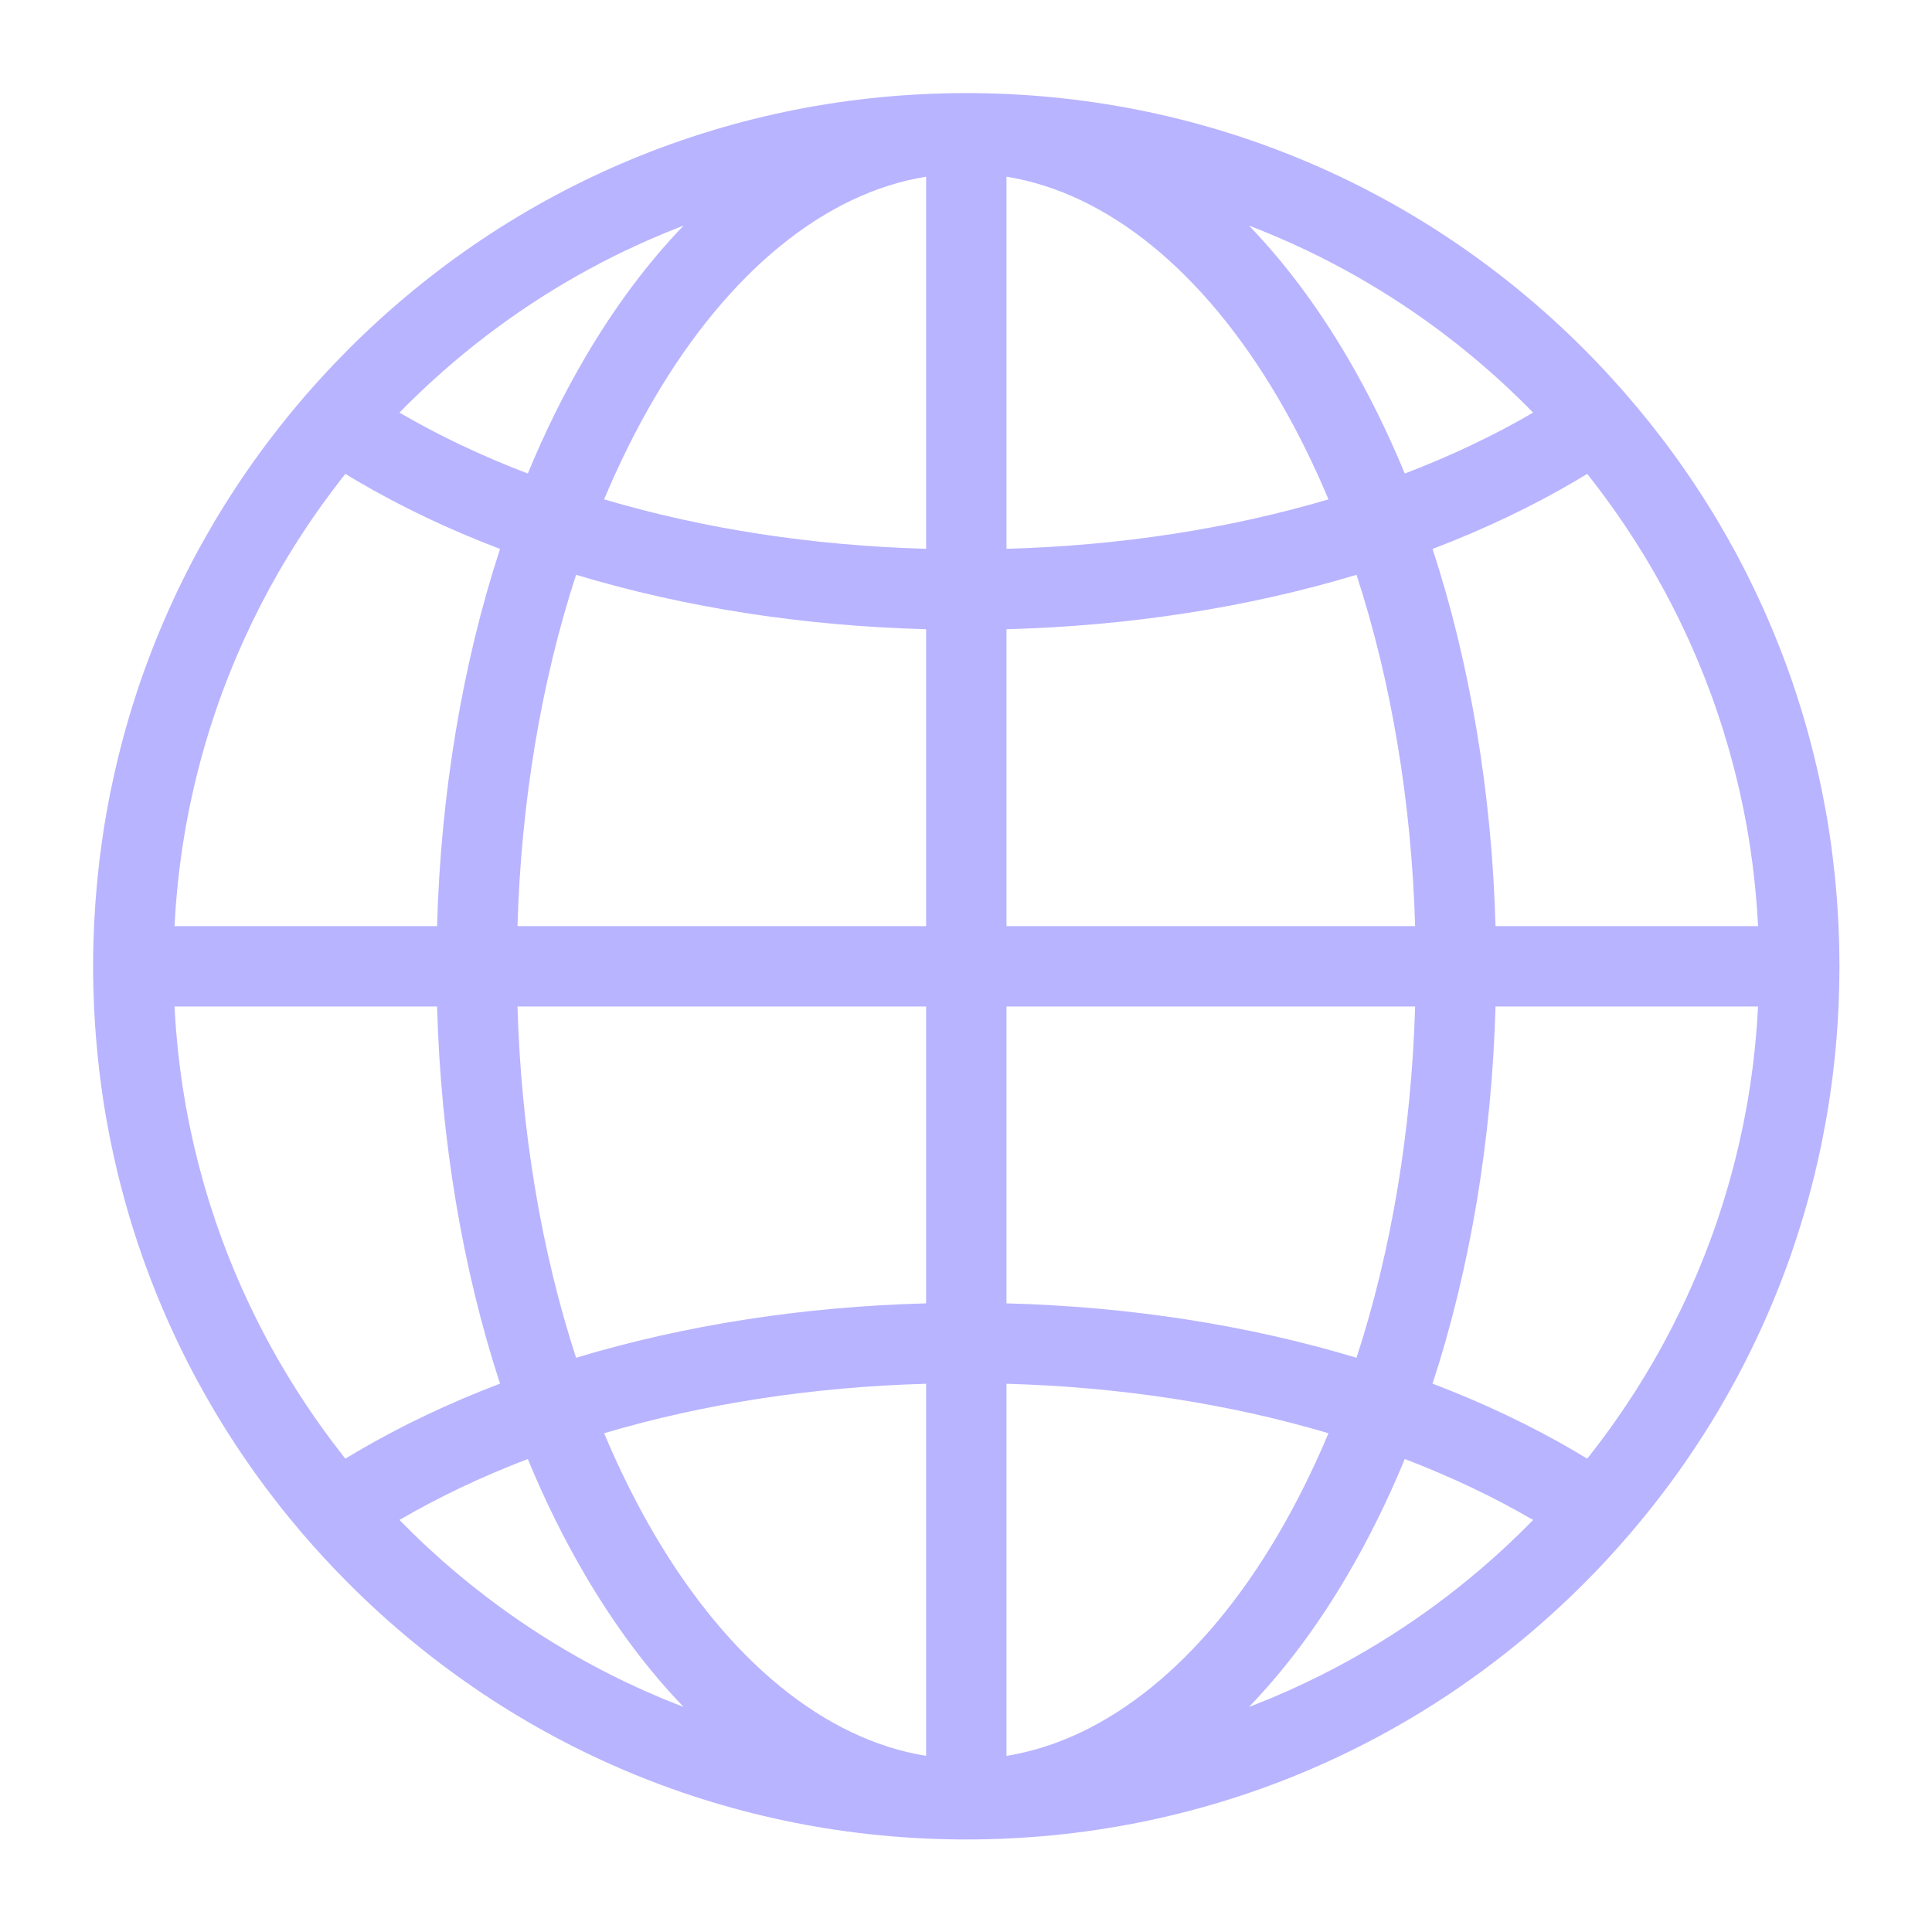 <svg xmlns="http://www.w3.org/2000/svg" xmlns:xlink="http://www.w3.org/1999/xlink" width="500" zoomAndPan="magnify" viewBox="0 0 375 375" height="500" preserveAspectRatio="xMidYMid meet" version="1.0"><defs><clipPath id="0da55f8181"><path d="M 18.074 18.074 L 357.074 18.074 L 357.074 357.074 L 18.074 357.074 Z M 18.074 18.074 " clip-rule="nonzero"/></clipPath></defs><g clip-path="url(#0da55f8181)"><path fill="#b9b4ff" d="M 257.855 278.188 C 254.914 285.195 251.609 291.836 248.031 297.93 C 233.605 322.469 214.93 337.664 195.355 340.812 L 195.355 268.586 C 217.402 269.211 238.418 272.434 257.855 278.188 Z M 297.578 80.086 C 289.988 84.52 281.613 88.492 272.668 91.914 C 269.352 83.891 265.594 76.273 261.477 69.273 C 255.73 59.496 249.328 50.938 242.426 43.793 L 242.5 43.82 C 242.715 43.898 242.934 43.984 243.145 44.062 C 243.969 44.387 244.867 44.746 245.891 45.168 L 246.203 45.293 C 246.367 45.359 246.535 45.43 246.699 45.5 C 247.629 45.887 248.598 46.305 249.656 46.773 L 250.215 47.02 C 251.305 47.508 252.406 48.016 253.492 48.531 L 253.684 48.625 C 266.523 54.762 278.469 62.664 289.184 72.113 L 289.246 72.168 C 290.211 73.02 291.164 73.879 292.074 74.723 L 292.141 74.785 C 293.012 75.598 293.891 76.43 294.754 77.27 L 294.949 77.461 C 295.82 78.309 296.703 79.191 297.578 80.086 Z M 195.355 106.523 L 195.355 34.297 C 214.93 37.445 233.605 52.641 248.031 77.18 C 251.609 83.27 254.914 89.906 257.855 96.926 C 238.418 102.672 217.402 105.902 195.355 106.523 Z M 195.355 179.758 L 195.355 122.133 C 219.281 121.488 242.129 117.938 263.297 111.57 C 270.059 132.266 273.984 155.809 274.672 179.758 Z M 261.477 305.832 C 265.594 298.836 269.352 291.223 272.668 283.195 C 281.613 286.613 289.988 290.594 297.578 295.023 C 296.711 295.91 295.832 296.789 294.961 297.637 L 294.91 297.688 C 294.004 298.57 293.062 299.469 292.105 300.355 C 291.16 301.23 290.211 302.09 289.277 302.914 L 289.176 303.004 C 278.457 312.453 266.516 320.352 253.684 326.484 L 253.492 326.574 C 252.391 327.098 251.293 327.609 250.223 328.09 L 249.648 328.34 C 248.578 328.812 247.617 329.23 246.703 329.613 C 246.562 329.668 245.883 329.945 245.883 329.945 C 244.836 330.375 243.969 330.727 243.145 331.043 C 242.98 331.105 242.426 331.316 242.426 331.316 C 249.328 324.172 255.73 315.613 261.477 305.832 Z M 195.355 252.98 L 195.355 195.355 L 274.672 195.355 C 273.984 219.301 270.059 242.84 263.297 263.539 C 242.129 257.172 219.281 253.621 195.355 252.98 Z M 338.352 218.305 C 338.301 218.543 338.25 218.777 338.199 219.016 L 338.098 219.488 C 337.93 220.27 337.762 221.051 337.586 221.828 C 337.508 222.176 337.426 222.523 337.344 222.867 L 337.262 223.203 C 337.094 223.914 336.918 224.625 336.742 225.336 C 336.621 225.812 336.496 226.285 336.371 226.758 C 336.191 227.453 336 228.141 335.809 228.828 C 335.68 229.301 335.547 229.773 335.41 230.242 C 335.207 230.941 335 231.637 334.785 232.332 L 334.68 232.688 C 334.582 233.016 334.48 233.344 334.379 233.676 C 334.141 234.426 333.895 235.176 333.645 235.926 L 333.484 236.414 C 333.414 236.629 333.34 236.848 333.27 237.059 C 332.859 238.254 332.48 239.344 332.098 240.379 L 331.988 240.668 C 331.617 241.676 331.23 242.695 330.836 243.695 C 330.742 243.93 330.648 244.16 330.551 244.398 L 330.367 244.852 C 330.086 245.559 329.797 246.266 329.504 246.969 C 329.359 247.305 329.215 247.641 329.074 247.973 L 328.938 248.281 C 328.66 248.93 328.379 249.574 328.09 250.219 C 327.891 250.668 327.684 251.117 327.48 251.566 C 327.188 252.191 326.898 252.82 326.602 253.441 C 326.391 253.887 326.176 254.332 325.961 254.773 C 325.652 255.406 325.336 256.035 325.02 256.664 L 324.812 257.078 C 324.668 257.359 324.523 257.645 324.379 257.93 C 324.031 258.605 323.668 259.277 323.312 259.949 L 323.078 260.391 C 322.961 260.602 322.852 260.816 322.734 261.031 C 322.141 262.121 321.586 263.105 321.043 264.047 L 320.797 264.469 C 320.258 265.398 319.754 266.25 319.262 267.062 C 319.141 267.27 319.008 267.473 318.883 267.676 L 318.586 268.16 C 318.195 268.789 317.809 269.418 317.41 270.039 C 317.211 270.352 317.008 270.664 316.805 270.973 L 316.625 271.246 C 316.25 271.824 315.875 272.398 315.492 272.969 C 315.215 273.383 314.934 273.797 314.652 274.207 C 314.273 274.762 313.887 275.32 313.5 275.867 C 313.215 276.273 312.926 276.68 312.637 277.086 C 312.234 277.648 311.828 278.199 311.418 278.758 L 311.203 279.047 C 310.992 279.336 310.781 279.617 310.566 279.906 C 310.121 280.496 309.668 281.082 309.203 281.684 L 308.879 282.102 C 308.734 282.289 308.59 282.484 308.438 282.668 C 308.316 282.824 308.195 282.977 308.078 283.129 C 307.305 282.656 306.566 282.211 305.836 281.781 C 297.371 276.809 288.031 272.359 278.059 268.562 C 285.359 246.262 289.582 220.98 290.277 195.355 L 341.238 195.355 C 341.227 195.582 341.176 196.445 341.176 196.445 C 341.133 197.207 341.086 197.969 341.031 198.727 C 340.996 199.223 340.957 199.719 340.914 200.211 C 340.855 200.953 340.789 201.695 340.719 202.434 C 340.668 202.93 340.621 203.422 340.566 203.914 C 340.492 204.66 340.402 205.41 340.312 206.16 L 340.262 206.574 C 340.223 206.902 340.184 207.234 340.141 207.562 C 340.031 208.379 339.918 209.191 339.797 210 L 339.727 210.488 C 339.695 210.719 339.664 210.949 339.625 211.18 C 339.43 212.461 339.234 213.637 339.031 214.762 L 339.012 214.863 C 338.812 215.973 338.59 217.125 338.352 218.305 Z M 308.926 93.066 L 309.211 93.43 C 309.664 94.02 310.117 94.605 310.566 95.207 C 310.777 95.484 310.984 95.766 311.195 96.051 L 311.422 96.355 C 311.828 96.91 312.234 97.465 312.637 98.023 C 312.926 98.426 313.215 98.832 313.5 99.242 C 313.887 99.793 314.273 100.344 314.652 100.902 C 314.934 101.312 315.219 101.727 315.492 102.141 C 315.875 102.711 316.25 103.281 316.625 103.855 L 316.773 104.09 C 316.988 104.418 317.203 104.742 317.414 105.074 C 317.809 105.691 318.195 106.32 318.582 106.945 L 318.84 107.359 C 318.98 107.586 319.121 107.816 319.262 108.043 C 319.754 108.859 320.258 109.707 320.797 110.637 L 321.047 111.062 C 321.598 112.02 322.148 113.004 322.734 114.078 C 322.852 114.293 322.965 114.508 323.082 114.727 L 323.316 115.168 C 323.672 115.836 324.031 116.504 324.379 117.18 C 324.539 117.492 324.699 117.809 324.855 118.121 L 325.02 118.449 C 325.34 119.074 325.652 119.703 325.961 120.336 C 326.176 120.777 326.391 121.223 326.602 121.668 C 326.898 122.293 327.188 122.914 327.477 123.543 C 327.684 123.988 327.891 124.441 328.094 124.895 C 328.379 125.535 328.66 126.18 328.938 126.828 L 329.07 127.129 C 329.211 127.465 329.359 127.801 329.504 128.145 C 329.797 128.844 330.086 129.547 330.367 130.258 L 330.559 130.73 C 330.656 130.957 330.746 131.188 330.836 131.418 C 331.227 132.41 331.613 133.426 331.988 134.445 L 332.094 134.723 C 332.484 135.777 332.863 136.863 333.266 138.047 C 333.344 138.273 333.418 138.496 333.496 138.723 L 333.645 139.191 C 333.895 139.934 334.141 140.684 334.379 141.438 C 334.48 141.766 334.582 142.102 334.684 142.434 L 334.785 142.777 C 335 143.473 335.207 144.168 335.41 144.867 C 335.547 145.34 335.68 145.812 335.809 146.281 C 336 146.969 336.191 147.656 336.371 148.348 C 336.496 148.82 336.621 149.297 336.742 149.773 C 336.918 150.48 337.094 151.195 337.262 151.91 L 337.359 152.309 C 337.438 152.633 337.516 152.957 337.586 153.277 C 337.762 154.055 337.93 154.836 338.098 155.621 L 338.211 156.152 C 338.262 156.371 338.305 156.586 338.352 156.809 C 338.594 157.988 338.812 159.148 339.012 160.258 L 339.035 160.355 C 339.238 161.484 339.43 162.656 339.625 163.93 C 339.66 164.152 339.691 164.367 339.723 164.59 L 339.797 165.109 C 339.918 165.918 340.031 166.73 340.141 167.543 C 340.184 167.887 340.223 168.227 340.266 168.566 L 340.312 168.953 C 340.402 169.695 340.492 170.445 340.566 171.195 C 340.625 171.688 340.668 172.184 340.719 172.676 C 340.789 173.414 340.855 174.152 340.914 174.898 C 340.957 175.391 340.996 175.887 341.031 176.383 C 341.086 177.141 341.133 177.902 341.176 178.668 C 341.176 178.668 341.227 179.52 341.238 179.758 L 290.277 179.758 C 289.582 154.125 285.359 128.848 278.059 106.551 C 288.031 102.75 297.375 98.305 305.836 93.328 C 306.57 92.898 307.309 92.453 308.078 91.98 C 308.195 92.133 308.32 92.285 308.438 92.438 C 308.602 92.641 308.758 92.844 308.926 93.066 Z M 117.258 96.926 C 120.203 89.91 123.504 83.27 127.086 77.18 C 141.508 52.641 160.184 37.445 179.758 34.297 L 179.758 106.523 C 157.707 105.902 136.691 102.672 117.258 96.926 Z M 179.758 195.355 L 179.758 252.98 C 155.832 253.621 132.984 257.172 111.82 263.539 C 105.059 242.84 101.129 219.301 100.445 195.355 Z M 102.445 283.195 C 105.758 291.223 109.523 298.836 113.637 305.832 C 119.387 315.613 125.781 324.172 132.688 331.316 C 132.688 331.316 132.203 331.133 131.969 331.043 C 131.152 330.727 130.277 330.375 129.227 329.945 L 128.805 329.773 C 128.676 329.719 128.543 329.664 128.41 329.609 C 127.496 329.227 126.531 328.812 125.465 328.336 L 124.898 328.09 C 123.812 327.605 122.707 327.094 121.613 326.574 L 121.43 326.484 C 108.59 320.348 96.648 312.445 85.93 302.996 L 85.859 302.938 C 84.91 302.098 83.953 301.23 83.012 300.359 L 82.977 300.324 C 82.031 299.449 81.102 298.566 80.203 297.684 L 80.164 297.648 C 79.297 296.801 78.414 295.918 77.539 295.023 C 85.121 290.594 93.496 286.613 102.445 283.195 Z M 179.758 268.586 L 179.758 340.812 C 160.184 337.664 141.508 322.469 127.086 297.93 C 123.504 291.836 120.199 285.195 117.258 278.188 C 136.691 272.434 157.711 269.211 179.758 268.586 Z M 113.637 69.273 C 109.523 76.273 105.758 83.887 102.445 91.914 C 93.496 88.492 85.125 84.52 77.539 80.086 C 78.395 79.207 79.277 78.324 80.164 77.461 L 80.207 77.422 C 81.109 76.539 82.039 75.652 82.973 74.789 L 83.188 74.586 C 84.062 73.781 84.965 72.965 85.875 72.164 C 96.605 62.691 108.566 54.773 121.414 48.629 L 121.625 48.531 C 122.707 48.016 123.809 47.508 124.895 47.023 L 125.465 46.77 C 126.523 46.301 127.488 45.887 128.414 45.5 C 128.57 45.434 128.727 45.367 128.887 45.305 L 129.227 45.164 C 130.277 44.734 131.148 44.383 131.969 44.062 C 132.18 43.984 132.395 43.902 132.605 43.824 L 132.684 43.793 C 125.781 50.938 119.383 59.496 113.637 69.273 Z M 179.758 122.133 L 179.758 179.758 L 100.445 179.758 C 101.129 155.809 105.059 132.266 111.82 111.57 C 132.984 117.938 155.832 121.488 179.758 122.133 Z M 66.211 282.074 L 65.914 281.688 C 65.453 281.098 64.996 280.5 64.547 279.906 C 64.355 279.652 64.164 279.395 63.98 279.145 L 63.695 278.754 C 63.285 278.199 62.879 277.645 62.473 277.086 C 62.188 276.68 61.898 276.277 61.613 275.867 C 61.223 275.32 60.84 274.762 60.457 274.203 C 60.176 273.793 59.898 273.383 59.621 272.965 C 59.238 272.398 58.859 271.824 58.488 271.25 L 58.348 271.031 C 58.129 270.699 57.914 270.371 57.703 270.035 C 57.305 269.414 56.918 268.785 56.527 268.16 L 56.277 267.754 C 56.133 267.523 55.992 267.293 55.852 267.062 C 55.355 266.246 54.852 265.395 54.305 264.453 L 54.07 264.055 C 53.52 263.094 52.965 262.102 52.379 261.031 C 52.258 260.809 52.141 260.59 52.023 260.367 L 51.801 259.953 C 51.441 259.281 51.086 258.605 50.734 257.93 C 50.582 257.637 50.438 257.348 50.289 257.055 L 50.094 256.664 C 49.773 256.039 49.461 255.406 49.152 254.773 C 48.938 254.332 48.727 253.891 48.516 253.445 C 48.219 252.82 47.922 252.191 47.637 251.562 C 47.43 251.113 47.227 250.668 47.023 250.219 C 46.734 249.574 46.453 248.93 46.172 248.281 L 46.031 247.953 C 45.887 247.625 45.75 247.297 45.613 246.973 C 45.316 246.266 45.027 245.559 44.742 244.848 L 44.535 244.344 C 44.449 244.125 44.363 243.91 44.277 243.695 C 43.891 242.711 43.504 241.691 43.125 240.668 L 43.016 240.387 C 42.633 239.34 42.25 238.25 41.844 237.059 C 41.766 236.836 41.695 236.609 41.621 236.379 L 41.469 235.926 C 41.223 235.176 40.973 234.426 40.734 233.676 C 40.637 233.355 40.539 233.035 40.441 232.715 L 40.324 232.332 C 40.113 231.641 39.906 230.941 39.703 230.242 C 39.566 229.773 39.434 229.301 39.301 228.832 C 39.109 228.141 38.926 227.453 38.742 226.758 C 38.617 226.285 38.492 225.812 38.375 225.336 C 38.191 224.625 38.02 223.914 37.848 223.199 L 37.773 222.879 C 37.688 222.527 37.605 222.18 37.527 221.828 C 37.348 221.051 37.18 220.27 37.016 219.488 L 36.914 219.02 C 36.863 218.781 36.809 218.543 36.762 218.305 C 36.523 217.117 36.297 215.957 36.098 214.852 L 36.082 214.754 C 35.879 213.629 35.684 212.461 35.484 211.18 C 35.449 210.945 35.414 210.715 35.383 210.48 L 35.312 210 C 35.195 209.191 35.078 208.379 34.977 207.562 C 34.93 207.23 34.891 206.898 34.848 206.566 L 34.801 206.16 C 34.711 205.414 34.625 204.66 34.543 203.914 C 34.492 203.422 34.441 202.93 34.398 202.434 C 34.324 201.695 34.258 200.953 34.199 200.211 C 34.16 199.719 34.117 199.223 34.082 198.727 C 34.027 197.969 33.98 197.207 33.938 196.445 C 33.938 196.445 33.887 195.582 33.875 195.355 L 84.836 195.355 C 85.535 220.98 89.754 246.262 97.055 268.562 C 87.086 272.359 77.742 276.809 69.277 281.781 C 68.551 282.211 67.812 282.652 67.035 283.129 C 66.914 282.977 66.797 282.824 66.672 282.668 C 66.523 282.48 66.379 282.289 66.211 282.074 Z M 36.762 156.805 C 36.805 156.586 36.855 156.367 36.902 156.148 L 37.016 155.617 C 37.18 154.836 37.348 154.055 37.527 153.277 C 37.602 152.957 37.68 152.633 37.754 152.309 L 37.848 151.906 C 38.02 151.195 38.191 150.48 38.371 149.77 C 38.492 149.297 38.617 148.82 38.742 148.348 C 38.926 147.656 39.109 146.969 39.301 146.281 C 39.434 145.812 39.566 145.34 39.703 144.867 C 39.906 144.168 40.113 143.473 40.324 142.773 L 40.445 142.383 C 40.543 142.066 40.637 141.754 40.734 141.438 C 40.973 140.684 41.223 139.934 41.469 139.188 L 41.633 138.691 C 41.699 138.48 41.77 138.262 41.844 138.047 C 42.246 136.863 42.633 135.777 43.016 134.73 L 43.125 134.438 C 43.508 133.402 43.895 132.383 44.277 131.414 C 44.367 131.18 44.465 130.949 44.562 130.711 L 44.742 130.258 C 45.031 129.551 45.316 128.844 45.613 128.141 C 45.754 127.801 45.898 127.461 46.059 127.098 L 46.176 126.828 C 46.453 126.18 46.734 125.535 47.023 124.895 C 47.223 124.441 47.43 123.992 47.637 123.547 C 47.922 122.914 48.219 122.289 48.516 121.664 C 48.727 121.219 48.938 120.777 49.152 120.34 C 49.461 119.703 49.773 119.074 50.094 118.445 L 50.273 118.09 C 50.422 117.789 50.578 117.484 50.734 117.184 C 51.086 116.504 51.441 115.832 51.801 115.16 L 52.035 114.719 C 52.148 114.504 52.266 114.293 52.379 114.078 C 52.973 112.992 53.527 112 54.066 111.059 L 54.312 110.645 C 54.852 109.719 55.352 108.863 55.852 108.043 C 55.988 107.824 56.125 107.605 56.273 107.363 L 56.527 106.953 C 56.918 106.32 57.305 105.695 57.703 105.074 C 57.898 104.77 58.098 104.461 58.297 104.152 L 58.488 103.859 C 58.859 103.281 59.238 102.707 59.621 102.137 C 59.898 101.727 60.176 101.316 60.457 100.906 C 60.84 100.344 61.227 99.789 61.617 99.234 C 61.898 98.832 62.188 98.426 62.473 98.023 C 62.879 97.465 63.285 96.906 63.695 96.352 L 63.922 96.051 C 64.129 95.77 64.332 95.484 64.543 95.207 C 65 94.605 65.457 94.008 65.918 93.414 L 66.242 92.992 C 66.387 92.809 66.527 92.625 66.672 92.441 C 66.797 92.285 66.914 92.133 67.035 91.98 C 67.816 92.461 68.555 92.906 69.277 93.328 C 77.742 98.305 87.082 102.75 97.055 106.551 C 89.754 128.848 85.535 154.125 84.836 179.758 L 33.875 179.758 C 33.891 179.508 33.938 178.664 33.938 178.664 C 33.98 177.902 34.027 177.141 34.082 176.383 C 34.117 175.887 34.16 175.391 34.199 174.898 C 34.258 174.152 34.324 173.414 34.398 172.676 C 34.441 172.184 34.492 171.688 34.543 171.195 C 34.625 170.445 34.711 169.695 34.801 168.949 L 34.848 168.566 C 34.887 168.227 34.93 167.883 34.977 167.543 C 35.078 166.73 35.195 165.918 35.312 165.105 L 35.383 164.633 C 35.414 164.398 35.449 164.164 35.484 163.934 C 35.684 162.648 35.879 161.477 36.082 160.344 L 36.102 160.242 C 36.297 159.145 36.523 157.988 36.762 156.805 Z M 18.121 191.539 C 18.129 191.82 18.137 192.102 18.148 192.383 L 18.164 192.844 C 18.188 193.734 18.223 194.625 18.262 195.516 C 18.281 195.898 18.301 196.281 18.32 196.695 L 18.344 197.055 C 18.391 197.867 18.434 198.68 18.492 199.488 C 18.527 200.023 18.57 200.559 18.613 201.094 C 18.672 201.887 18.742 202.672 18.816 203.461 C 18.863 203.996 18.914 204.531 18.969 205.066 C 19.051 205.871 19.141 206.668 19.234 207.461 L 19.277 207.848 C 19.32 208.234 19.367 208.613 19.414 209 C 19.523 209.867 19.641 210.73 19.766 211.59 L 19.832 212.066 C 19.867 212.344 19.906 212.621 19.945 212.902 C 20.145 214.246 20.348 215.496 20.559 216.723 C 20.586 216.875 20.617 217.027 20.645 217.176 L 20.699 217.484 C 20.91 218.66 21.09 219.637 21.27 220.562 C 21.336 220.895 21.406 221.23 21.473 221.562 L 21.574 222.039 C 21.734 222.82 21.898 223.598 22.07 224.375 C 22.172 224.855 22.281 225.332 22.395 225.812 L 22.445 226.012 C 22.609 226.734 22.777 227.453 22.949 228.168 C 23.09 228.734 23.23 229.297 23.379 229.859 C 23.555 230.559 23.738 231.254 23.93 231.949 C 24.078 232.516 24.234 233.082 24.391 233.645 C 24.586 234.34 24.789 235.031 24.992 235.727 L 25.102 236.094 C 25.227 236.527 25.355 236.957 25.484 237.391 C 25.699 238.074 25.918 238.766 26.137 239.449 L 26.336 240.066 C 26.445 240.41 26.551 240.75 26.664 241.09 C 27.066 242.293 27.473 243.477 27.875 244.605 C 27.984 244.918 28.098 245.23 28.219 245.547 L 28.52 246.355 C 28.746 246.98 28.977 247.602 29.215 248.227 C 29.379 248.66 29.551 249.094 29.727 249.527 L 29.938 250.062 C 30.168 250.648 30.398 251.23 30.637 251.812 C 30.867 252.375 31.105 252.938 31.355 253.531 L 31.379 253.586 C 31.633 254.18 31.883 254.773 32.137 255.363 C 32.402 255.961 32.668 256.559 32.938 257.156 C 33.195 257.73 33.457 258.305 33.727 258.875 C 34.004 259.477 34.285 260.082 34.57 260.68 C 34.812 261.184 35.062 261.688 35.312 262.195 L 35.531 262.645 C 35.781 263.148 36.027 263.652 36.285 264.152 C 36.496 264.578 36.719 264.996 36.934 265.414 L 37.383 266.273 C 37.609 266.711 37.84 267.152 38.074 267.59 C 38.207 267.836 38.344 268.082 38.48 268.328 L 38.754 268.82 C 39.434 270.066 40.152 271.336 40.887 272.594 L 41.137 273.031 C 41.34 273.379 41.543 273.73 41.75 274.078 C 42.059 274.594 42.375 275.109 42.688 275.621 L 42.992 276.121 C 43.254 276.543 43.508 276.957 43.766 277.375 C 44.148 277.98 44.535 278.582 44.922 279.184 C 45.234 279.668 45.551 280.148 45.863 280.629 C 46.258 281.227 46.66 281.824 47.062 282.422 C 47.383 282.891 47.707 283.359 48.027 283.824 C 48.441 284.422 48.859 285.02 49.281 285.613 C 49.543 285.98 49.809 286.348 50.078 286.715 L 50.457 287.238 C 50.828 287.75 51.195 288.258 51.574 288.758 C 51.785 289.043 51.996 289.316 52.207 289.594 L 52.508 289.988 C 53.816 291.707 55.008 293.219 56.152 294.617 L 56.191 294.66 C 58.961 298.051 61.906 301.383 64.941 304.559 C 65.871 305.527 66.801 306.484 67.711 307.395 C 99.727 339.41 142.285 357.039 187.559 357.039 C 232.828 357.039 275.391 339.41 307.398 307.395 C 308.316 306.477 309.246 305.527 310.168 304.559 C 314.547 299.977 318.734 295.07 322.613 289.98 L 322.953 289.531 C 323.148 289.277 323.344 289.02 323.535 288.762 C 323.938 288.227 324.332 287.688 324.738 287.125 L 325.051 286.695 C 325.312 286.336 325.574 285.977 325.832 285.613 C 326.254 285.023 326.672 284.422 327.086 283.824 C 327.41 283.359 327.73 282.895 328.047 282.422 C 328.453 281.824 328.855 281.227 329.25 280.625 C 329.566 280.148 329.879 279.668 330.188 279.184 C 330.578 278.582 330.965 277.98 331.34 277.375 C 331.59 276.98 331.836 276.582 332.082 276.184 L 332.406 275.656 C 332.723 275.129 333.047 274.605 333.363 274.078 C 333.57 273.727 333.777 273.371 333.98 273.02 L 334.223 272.602 C 335 271.27 335.754 269.93 336.465 268.629 L 336.691 268.219 C 336.809 268.012 336.926 267.801 337.039 267.59 C 337.277 267.145 337.512 266.695 337.742 266.25 L 338.215 265.34 C 338.422 264.945 338.629 264.551 338.832 264.152 C 339.082 263.66 339.328 263.16 339.574 262.66 L 339.762 262.273 C 340.023 261.746 340.285 261.211 340.543 260.676 C 340.828 260.078 341.109 259.477 341.387 258.875 C 341.652 258.305 341.914 257.73 342.176 257.156 C 342.445 256.562 342.711 255.961 342.973 255.359 C 343.23 254.77 343.48 254.18 343.734 253.59 C 343.984 253 344.234 252.402 344.477 251.809 C 344.711 251.246 344.93 250.68 345.152 250.117 L 345.414 249.465 C 345.578 249.051 345.738 248.641 345.898 248.227 C 346.137 247.598 346.371 246.973 346.602 246.344 L 346.891 245.559 C 347.012 245.238 347.125 244.926 347.242 244.605 C 347.645 243.469 348.055 242.289 348.449 241.09 C 348.562 240.75 348.668 240.414 348.773 240.074 L 348.98 239.426 C 349.199 238.746 349.418 238.066 349.625 237.387 C 349.754 236.961 349.883 236.539 350.012 236.094 L 350.121 235.727 C 350.324 235.031 350.523 234.344 350.723 233.648 C 350.879 233.082 351.035 232.516 351.188 231.949 C 351.375 231.254 351.559 230.559 351.738 229.859 C 351.879 229.297 352.023 228.734 352.16 228.168 C 352.336 227.453 352.504 226.734 352.672 226.016 L 352.73 225.754 C 352.836 225.297 352.945 224.836 353.047 224.375 C 353.219 223.598 353.379 222.816 353.539 222.039 L 353.637 221.551 C 353.707 221.223 353.777 220.891 353.84 220.562 C 354.023 219.645 354.207 218.66 354.414 217.473 L 354.473 217.164 C 354.5 217.02 354.527 216.871 354.551 216.723 C 354.762 215.504 354.965 214.254 355.164 212.902 C 355.207 212.621 355.246 212.344 355.285 212.066 L 355.348 211.594 C 355.469 210.73 355.594 209.867 355.699 209 C 355.75 208.613 355.793 208.227 355.836 207.84 L 355.879 207.461 C 355.973 206.664 356.062 205.871 356.145 205.066 C 356.199 204.531 356.25 204 356.301 203.465 C 356.371 202.672 356.438 201.887 356.504 201.094 C 356.543 200.559 356.582 200.023 356.621 199.488 C 356.676 198.68 356.727 197.867 356.77 197.055 L 356.789 196.695 C 356.809 196.305 356.836 195.91 356.852 195.516 C 356.891 194.625 356.922 193.738 356.949 192.852 L 356.965 192.371 C 356.977 192.094 356.984 191.82 356.992 191.539 C 357.023 190.113 357.039 188.812 357.039 187.555 C 357.039 186.297 357.023 184.996 356.992 183.57 C 356.984 183.293 356.977 183.016 356.965 182.738 L 356.949 182.262 C 356.922 181.371 356.891 180.48 356.852 179.594 C 356.836 179.215 356.812 178.836 356.793 178.453 L 356.77 178.055 C 356.727 177.242 356.676 176.434 356.621 175.621 C 356.582 175.086 356.543 174.551 356.504 174.02 C 356.438 173.227 356.371 172.434 356.301 171.648 C 356.25 171.113 356.199 170.574 356.145 170.039 C 356.062 169.242 355.973 168.445 355.879 167.648 L 355.832 167.258 C 355.793 166.875 355.746 166.488 355.695 166.109 C 355.594 165.242 355.469 164.383 355.352 163.516 L 355.285 163.043 C 355.246 162.766 355.207 162.488 355.164 162.211 C 354.969 160.875 354.766 159.625 354.551 158.383 C 354.527 158.238 354.5 158.086 354.473 157.938 L 354.414 157.633 C 354.207 156.453 354.023 155.473 353.84 154.551 C 353.777 154.215 353.707 153.883 353.637 153.547 L 353.539 153.07 C 353.379 152.293 353.219 151.512 353.047 150.738 C 352.945 150.273 352.836 149.812 352.723 149.328 L 352.672 149.094 C 352.504 148.375 352.336 147.66 352.16 146.941 C 352.023 146.379 351.879 145.812 351.738 145.246 C 351.559 144.551 351.375 143.855 351.188 143.164 C 351.035 142.598 350.879 142.027 350.723 141.461 C 350.523 140.77 350.324 140.078 350.121 139.391 L 350.02 139.035 C 349.887 138.598 349.758 138.16 349.625 137.719 C 349.418 137.051 349.207 136.383 348.992 135.711 L 348.781 135.055 C 348.668 134.707 348.562 134.359 348.449 134.02 C 348.051 132.816 347.645 131.633 347.242 130.508 C 347.125 130.18 347.008 129.863 346.887 129.539 L 346.59 128.738 C 346.363 128.117 346.133 127.504 345.898 126.887 C 345.73 126.449 345.559 126.016 345.387 125.578 L 345.18 125.055 C 344.949 124.469 344.715 123.887 344.477 123.301 C 344.234 122.707 343.98 122.109 343.734 121.52 C 343.48 120.926 343.23 120.34 342.973 119.75 C 342.711 119.152 342.445 118.551 342.176 117.949 C 341.914 117.375 341.652 116.805 341.391 116.238 C 341.109 115.633 340.828 115.031 340.543 114.43 C 340.285 113.891 340.02 113.355 339.727 112.766 L 339.582 112.469 C 339.336 111.965 339.082 111.457 338.828 110.949 C 338.629 110.555 338.422 110.164 338.203 109.75 L 337.738 108.855 C 337.508 108.406 337.277 107.961 337.039 107.52 C 336.938 107.328 336.828 107.137 336.723 106.949 L 336.512 106.566 C 335.789 105.242 335.02 103.871 334.219 102.504 L 333.965 102.062 C 333.766 101.719 333.566 101.375 333.363 101.031 C 333.059 100.516 332.742 100.004 332.43 99.496 L 332.09 98.941 C 331.844 98.539 331.598 98.137 331.344 97.738 C 330.965 97.129 330.578 96.523 330.188 95.922 C 329.879 95.445 329.566 94.965 329.25 94.488 C 328.855 93.887 328.453 93.285 328.051 92.688 C 327.73 92.219 327.41 91.754 327.086 91.289 C 326.672 90.688 326.254 90.09 325.832 89.496 C 325.59 89.156 325.344 88.816 325.094 88.477 L 324.68 87.906 C 324.301 87.383 323.922 86.863 323.539 86.352 C 323.332 86.07 323.117 85.789 322.902 85.512 L 322.613 85.133 C 319.516 81.07 316.238 77.137 312.863 73.441 L 312.824 73.398 C 311.883 72.367 311.016 71.434 310.168 70.551 C 309.242 69.578 308.309 68.621 307.398 67.711 C 275.387 35.699 232.828 18.07 187.559 18.07 C 142.285 18.07 99.727 35.699 67.711 67.711 C 66.805 68.621 65.875 69.574 64.945 70.547 C 64.098 71.434 63.219 72.375 62.27 73.418 C 60.168 75.723 58.117 78.086 56.184 80.453 L 56.078 80.586 C 54.945 81.969 53.781 83.453 52.512 85.117 L 52.203 85.52 C 51.992 85.797 51.781 86.074 51.574 86.352 C 51.195 86.855 50.824 87.363 50.457 87.871 L 50.043 88.445 C 49.785 88.793 49.531 89.145 49.277 89.5 C 48.859 90.09 48.445 90.684 48.031 91.281 C 47.707 91.75 47.383 92.219 47.062 92.691 C 46.66 93.285 46.258 93.883 45.863 94.48 C 45.551 94.965 45.234 95.445 44.922 95.926 C 44.535 96.523 44.148 97.129 43.77 97.734 C 43.508 98.152 43.25 98.574 42.988 98.996 L 42.695 99.477 C 42.379 99.992 42.062 100.512 41.75 101.027 C 41.539 101.391 41.328 101.75 41.121 102.109 L 40.883 102.523 C 40.145 103.785 39.434 105.051 38.75 106.293 L 38.492 106.758 C 38.355 107.012 38.215 107.266 38.074 107.52 C 37.84 107.957 37.609 108.398 37.383 108.836 L 36.914 109.734 C 36.699 110.141 36.492 110.543 36.285 110.953 C 36.027 111.457 35.781 111.961 35.531 112.465 L 35.348 112.844 C 35.086 113.375 34.824 113.898 34.57 114.43 C 34.285 115.031 34.004 115.633 33.727 116.234 C 33.457 116.805 33.195 117.375 32.938 117.949 C 32.668 118.551 32.402 119.152 32.137 119.754 C 31.883 120.34 31.633 120.93 31.375 121.535 C 31.125 122.125 30.879 122.707 30.637 123.301 C 30.402 123.871 30.176 124.441 29.949 125.016 L 29.727 125.578 C 29.555 126.016 29.379 126.449 29.215 126.887 C 28.973 127.512 28.742 128.145 28.512 128.777 L 28.223 129.547 C 28.105 129.867 27.984 130.184 27.875 130.504 C 27.469 131.637 27.062 132.82 26.664 134.023 C 26.559 134.344 26.453 134.668 26.352 134.996 L 26.133 135.676 C 25.914 136.359 25.695 137.039 25.484 137.723 C 25.352 138.156 25.227 138.59 25.098 139.023 L 24.992 139.387 C 24.789 140.074 24.586 140.77 24.391 141.461 C 24.234 142.027 24.078 142.598 23.926 143.164 C 23.738 143.855 23.555 144.551 23.379 145.246 C 23.23 145.812 23.09 146.375 22.949 146.941 C 22.777 147.656 22.609 148.375 22.445 149.094 L 22.387 149.324 C 22.277 149.797 22.172 150.266 22.07 150.738 C 21.898 151.512 21.734 152.289 21.574 153.066 L 21.473 153.547 C 21.406 153.883 21.336 154.219 21.27 154.551 C 21.094 155.461 20.91 156.438 20.699 157.629 L 20.641 157.938 C 20.613 158.086 20.586 158.238 20.559 158.387 C 20.348 159.617 20.145 160.867 19.945 162.211 C 19.906 162.488 19.867 162.77 19.828 163.043 L 19.766 163.516 C 19.641 164.379 19.523 165.242 19.414 166.109 C 19.367 166.484 19.324 166.867 19.277 167.254 L 19.234 167.645 C 19.141 168.445 19.051 169.242 18.969 170.039 C 18.914 170.574 18.863 171.113 18.816 171.648 C 18.742 172.434 18.672 173.227 18.613 174.02 C 18.57 174.551 18.527 175.086 18.492 175.621 C 18.434 176.434 18.391 177.242 18.344 178.055 L 18.32 178.41 C 18.301 178.805 18.281 179.199 18.262 179.594 C 18.223 180.484 18.188 181.375 18.164 182.262 L 18.148 182.73 C 18.137 183.008 18.129 183.289 18.121 183.57 C 18.086 184.988 18.074 186.293 18.074 187.555 C 18.074 188.816 18.086 190.121 18.121 191.539 " fill-opacity="1" fill-rule="nonzero"/></g></svg>
